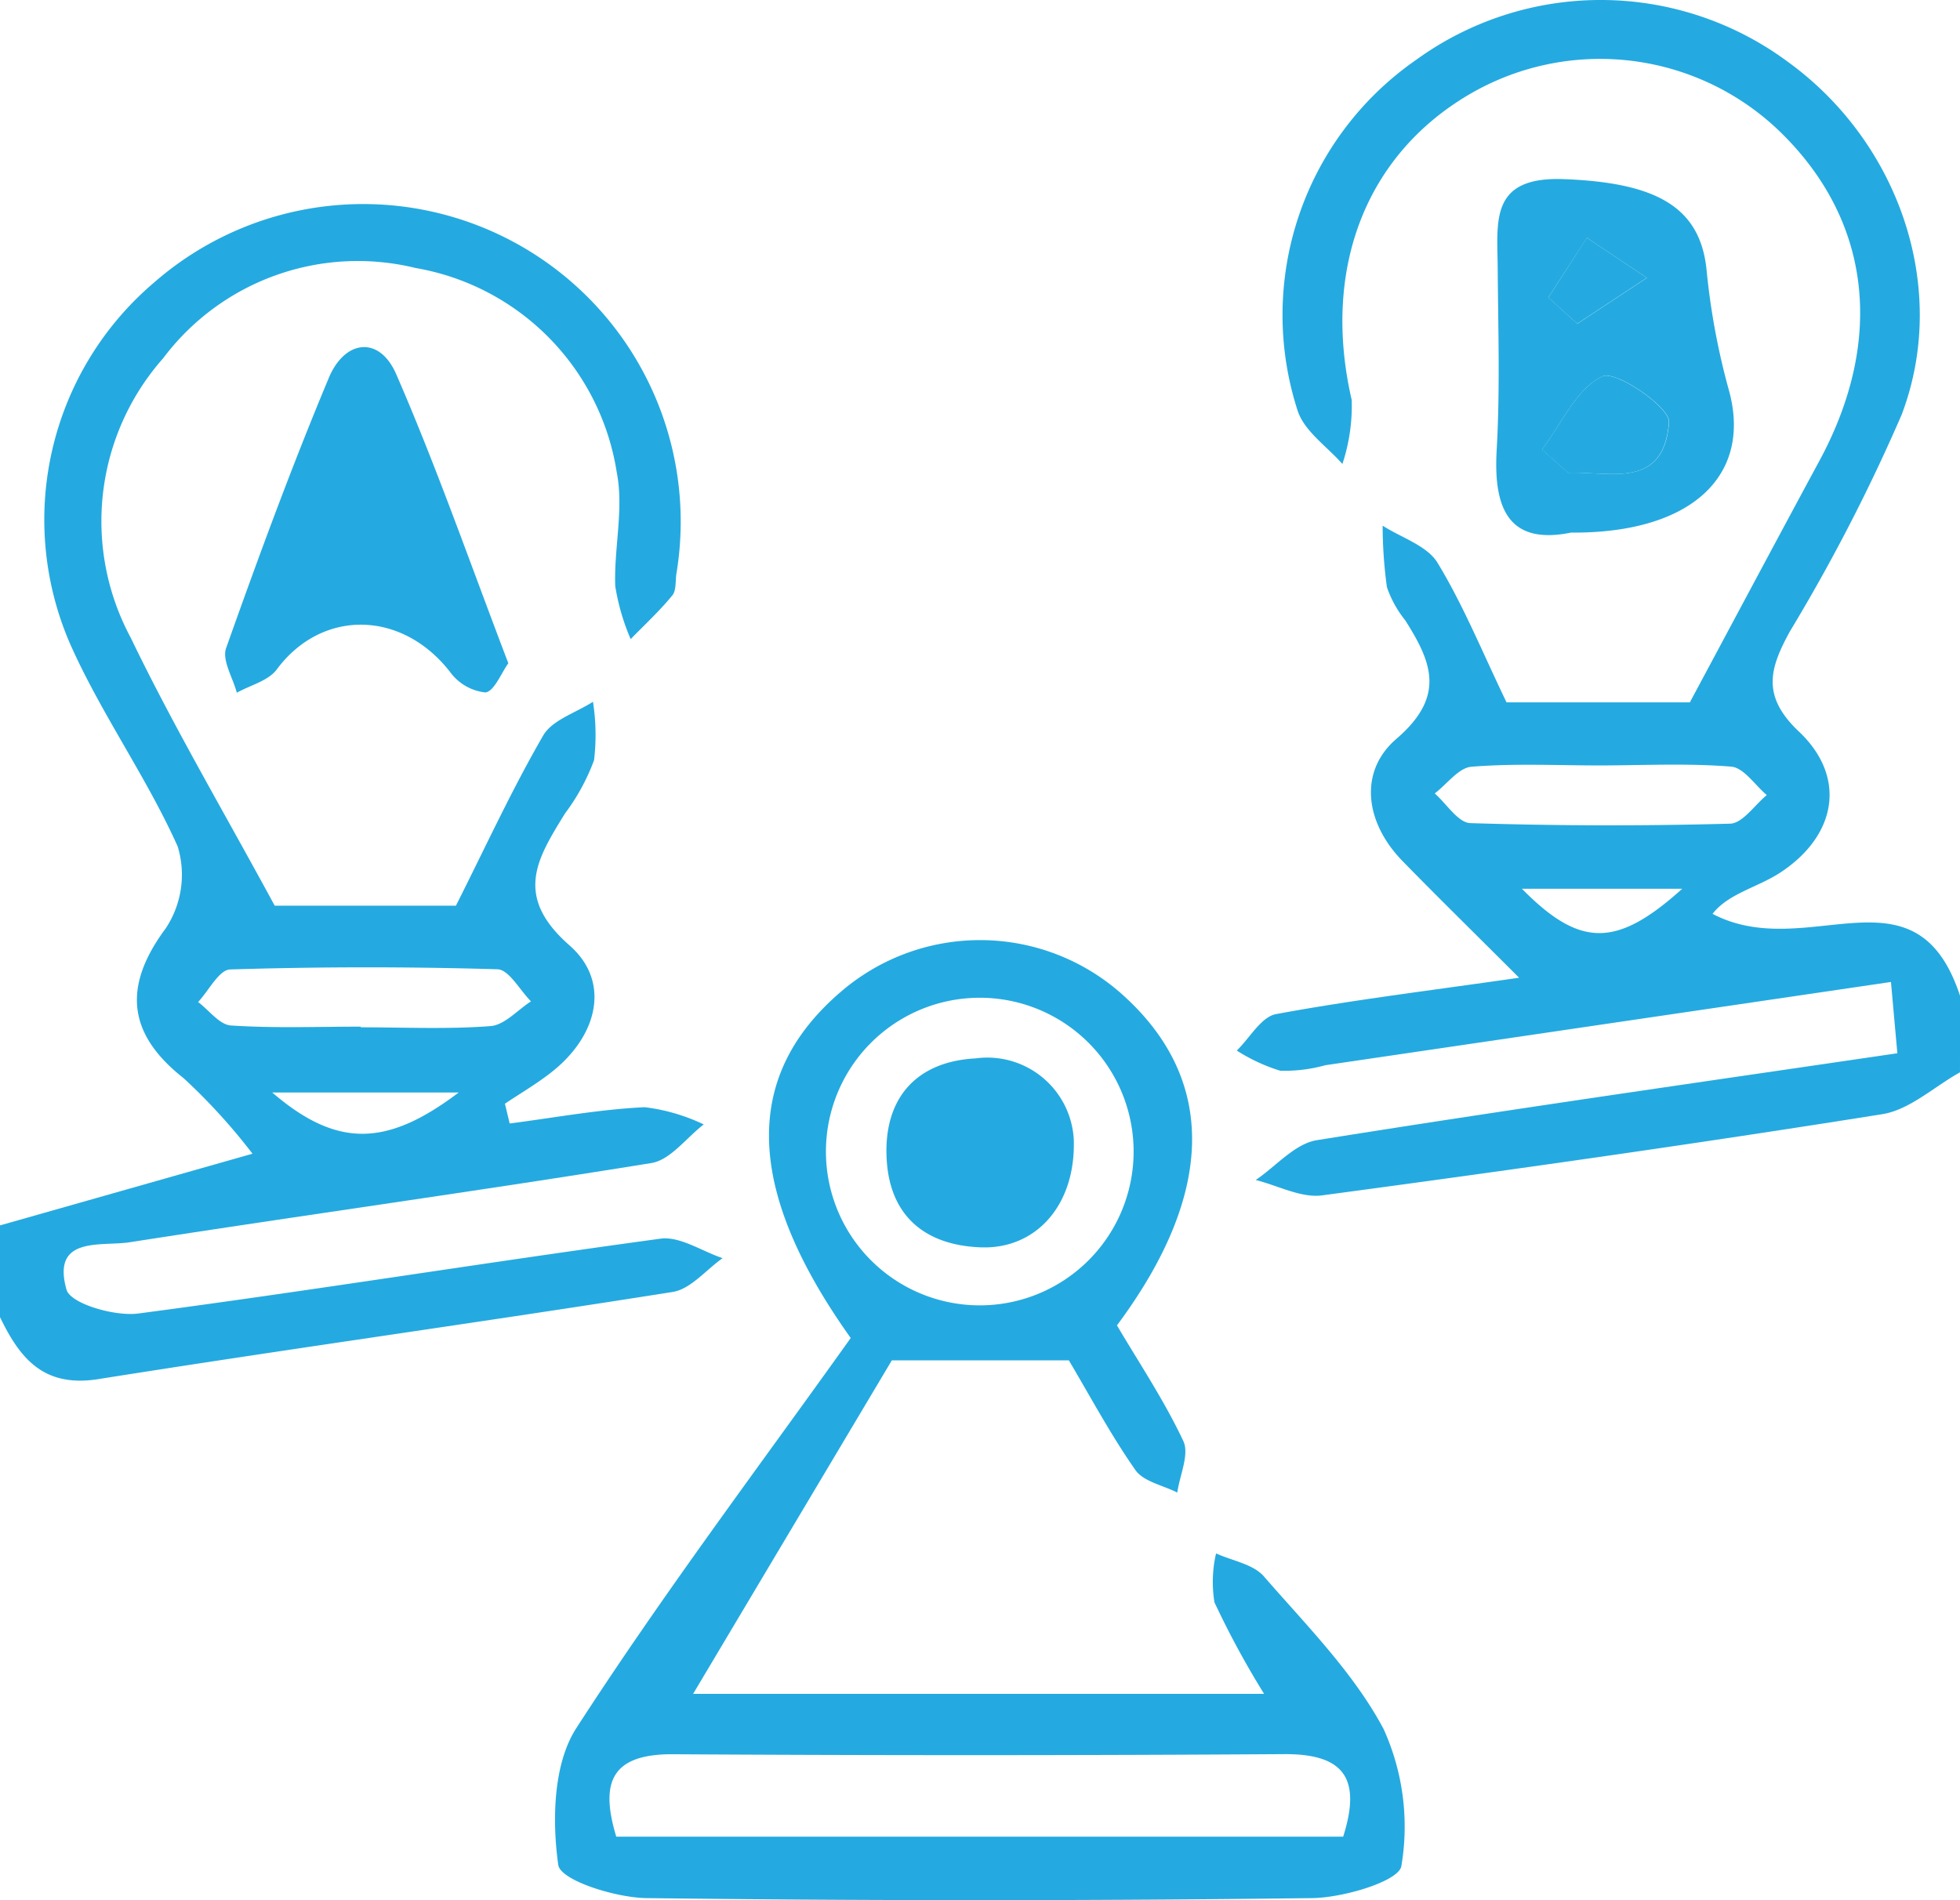 <svg xmlns="http://www.w3.org/2000/svg" width="88.126" height="85.454" viewBox="0 0 88.126 85.454">
  <g id="Group_38123" data-name="Group 38123" transform="translate(-243 -334.956)">
    <path id="Path_59403" data-name="Path 59403" d="M356.287,383.18c-1.164.649-2.264,1.688-3.5,1.884-8.375,1.334-16.773,2.524-25.178,3.65-.948.127-1.99-.443-2.987-.691.913-.618,1.763-1.634,2.75-1.791,8.588-1.376,17.2-2.6,26.1-3.909-.1-1.1-.183-2.04-.288-3.206l-25.427,3.743a6.842,6.842,0,0,1-2.033.249,7.958,7.958,0,0,1-1.953-.907c.583-.568,1.1-1.515,1.762-1.639,3.374-.627,6.786-1.04,10.932-1.636-2-2-3.634-3.6-5.232-5.237-1.712-1.749-1.986-4.045-.286-5.506,2.238-1.922,1.582-3.457.4-5.328a4.911,4.911,0,0,1-.826-1.494,20.809,20.809,0,0,1-.193-2.766c.842.543,2,.9,2.466,1.666,1.164,1.912,2.014,4.015,3.105,6.28h8.243c1.99-3.712,3.9-7.3,5.829-10.87,2.953-5.471,2.308-10.838-1.793-14.81a11.631,11.631,0,0,0-13.982-1.644c-4.684,2.766-6.6,7.914-5.259,13.723a8.292,8.292,0,0,1-.418,2.881c-.684-.78-1.681-1.45-2-2.359a13.963,13.963,0,0,1,5.316-15.815,14.127,14.127,0,0,1,16.708.085c4.978,3.6,7.292,10.156,5.121,15.874a81.436,81.436,0,0,1-5.027,9.749c-.894,1.641-1.3,2.885.408,4.5,2.165,2.047,1.7,4.673-.832,6.338-1.031.677-2.333.938-3.052,1.86,4.279,2.243,9.13-2.388,11.129,3.685Zm-16.124-13.8c-1.948,0-3.9-.1-5.84.058-.578.045-1.1.783-1.653,1.2.532.465,1.052,1.317,1.6,1.335q5.838.185,11.683.025c.561-.015,1.1-.837,1.648-1.286-.532-.448-1.034-1.232-1.6-1.279C344.067,369.275,342.11,369.373,340.163,369.38Zm3.633,5.545h-7.206C339.2,377.572,340.839,377.594,343.8,374.925Z" transform="translate(-25.162)" fill="#24aae0" fill-rule="evenodd"/>
    <path id="Path_59404" data-name="Path 59404" d="M243,394.216l11.353-3.224a26.831,26.831,0,0,0-3.1-3.4c-2.544-2-2.728-4.142-.8-6.737a4.366,4.366,0,0,0,.537-3.679c-1.4-3.126-3.437-5.964-4.828-9.091a14,14,0,0,1,3.763-16.27,14.28,14.28,0,0,1,23.491,13.071c-.056.34,0,.772-.189,1-.572.7-1.24,1.314-1.871,1.963a9.97,9.97,0,0,1-.693-2.383c-.063-1.692.388-3.453.074-5.078a11.056,11.056,0,0,0-9.047-9.228,10.942,10.942,0,0,0-11.356,4.061,11.062,11.062,0,0,0-1.455,12.568c1.928,4,4.189,7.831,6.472,12.048H263.5c1.344-2.669,2.519-5.228,3.924-7.654.406-.7,1.473-1.021,2.237-1.516a9.585,9.585,0,0,1,.049,2.627,9.426,9.426,0,0,1-1.309,2.4c-1.241,2.019-2.33,3.707.209,5.933,1.838,1.611,1.29,4.011-.758,5.654-.673.541-1.43.978-2.149,1.462.072.3.143.594.213.89,2.023-.262,4.042-.637,6.073-.733a8.545,8.545,0,0,1,2.653.775c-.783.6-1.5,1.6-2.358,1.737-7.8,1.262-15.636,2.343-23.448,3.561-1.261.2-3.535-.307-2.846,2.131.18.636,2.17,1.214,3.23,1.074,7.837-1.035,15.644-2.3,23.477-3.365.876-.118,1.86.565,2.793.876-.746.525-1.437,1.393-2.245,1.52-8.6,1.363-17.226,2.553-25.825,3.92-2.467.392-3.53-.942-4.421-2.791Zm16.219-8.939v.03c1.946,0,3.9.094,5.836-.054.631-.048,1.215-.724,1.819-1.113-.5-.5-.99-1.428-1.506-1.443q-6.005-.178-12.019.008c-.5.015-.962.954-1.442,1.465.491.368.963,1.022,1.476,1.055C255.32,385.353,257.272,385.278,259.219,385.278Zm4.406,2.961h-8.386C258.172,390.76,260.414,390.668,263.624,388.239Z" transform="translate(0 -4.151)" fill="#24aae0" fill-rule="evenodd"/>
    <path id="Path_59405" data-name="Path 59405" d="M285.455,430.262h25.672a40.013,40.013,0,0,1-2.231-4.116,5.684,5.684,0,0,1,.072-2.2c.728.333,1.669.481,2.147,1.031,1.913,2.2,4.038,4.335,5.385,6.866a10.623,10.623,0,0,1,.8,6.159c-.1.68-2.592,1.427-4,1.445q-14.97.186-29.943,0c-1.4-.018-3.87-.8-3.966-1.493-.279-2-.226-4.542.812-6.15,3.925-6.077,8.293-11.867,12.338-17.545-4.835-6.788-4.821-11.843-.417-15.593a9.588,9.588,0,0,1,12.6.119c4.264,3.795,4.247,8.914-.212,14.906.978,1.66,2.12,3.365,2.983,5.2.282.6-.16,1.536-.271,2.318-.642-.326-1.516-.49-1.882-1.011-1.113-1.589-2.032-3.316-2.993-4.934H294.39Zm29.228,6.423c.844-2.657,0-3.728-2.66-3.712q-13.741.089-27.484.005c-2.806-.014-3.262,1.31-2.54,3.706Zm-9.423-30.709a6.917,6.917,0,1,0-13.831.074,6.917,6.917,0,0,0,13.831-.074Z" transform="translate(-11.291 -19.13)" fill="#24aae0" fill-rule="evenodd"/>
    <path id="Path_59406" data-name="Path 59406" d="M344.076,362.551c-2.719.552-3.5-.969-3.344-3.691s.067-5.474.047-8.213c-.015-2.085-.372-4.116,2.963-3.992,4.127.153,6.121,1.227,6.424,4.04a31.82,31.82,0,0,0,.987,5.378C352.264,359.939,349.546,362.593,344.076,362.551Zm-1.3-3.736,1.172,1.046c1.857-.072,4.31.777,4.536-2.277.049-.668-2.383-2.339-2.989-2.061C344.326,356.058,343.649,357.658,342.772,358.815Zm.284-6.836,1.3,1.179,3.128-2.064-2.695-1.8Q343.922,350.635,343.055,351.979Z" transform="translate(-30.439 -3.643)" fill="#24aae0" fill-rule="evenodd"/>
    <path id="Path_59407" data-name="Path 59407" d="M270.436,371.846c-.313.426-.638,1.275-1.036,1.312a2.262,2.262,0,0,1-1.583-.919c-2.172-2.795-5.772-2.839-7.794-.114-.38.512-1.186.706-1.795,1.046-.178-.675-.675-1.464-.481-2.008,1.45-4.085,2.947-8.161,4.621-12.159.712-1.7,2.265-1.907,3.027-.157C267.214,363.025,268.715,367.342,270.436,371.846Z" transform="translate(-4.58 -7.062)" fill="#24aae0" fill-rule="evenodd"/>
    <path id="Path_59408" data-name="Path 59408" d="M343.7,362.817c.878-1.157,1.555-2.757,2.719-3.292.607-.278,3.038,1.393,2.989,2.061-.226,3.054-2.679,2.205-4.536,2.277Z" transform="translate(-31.371 -7.644)" fill="#24aae0" fill-rule="evenodd"/>
    <path id="Path_59409" data-name="Path 59409" d="M344.115,353.174q.867-1.345,1.733-2.689l2.695,1.8-3.128,2.064Z" transform="translate(-31.499 -4.837)" fill="#24aae0" fill-rule="evenodd"/>
    <path id="Path_59410" data-name="Path 59410" d="M309.313,407.741c.092,2.967-1.718,4.934-4.176,4.844-2.5-.092-4.1-1.4-4.238-3.975-.149-2.731,1.336-4.384,4-4.523A3.893,3.893,0,0,1,309.313,407.741Z" transform="translate(-18.033 -21.533)" fill="#24aae0" fill-rule="evenodd"/>
  </g>
</svg>
